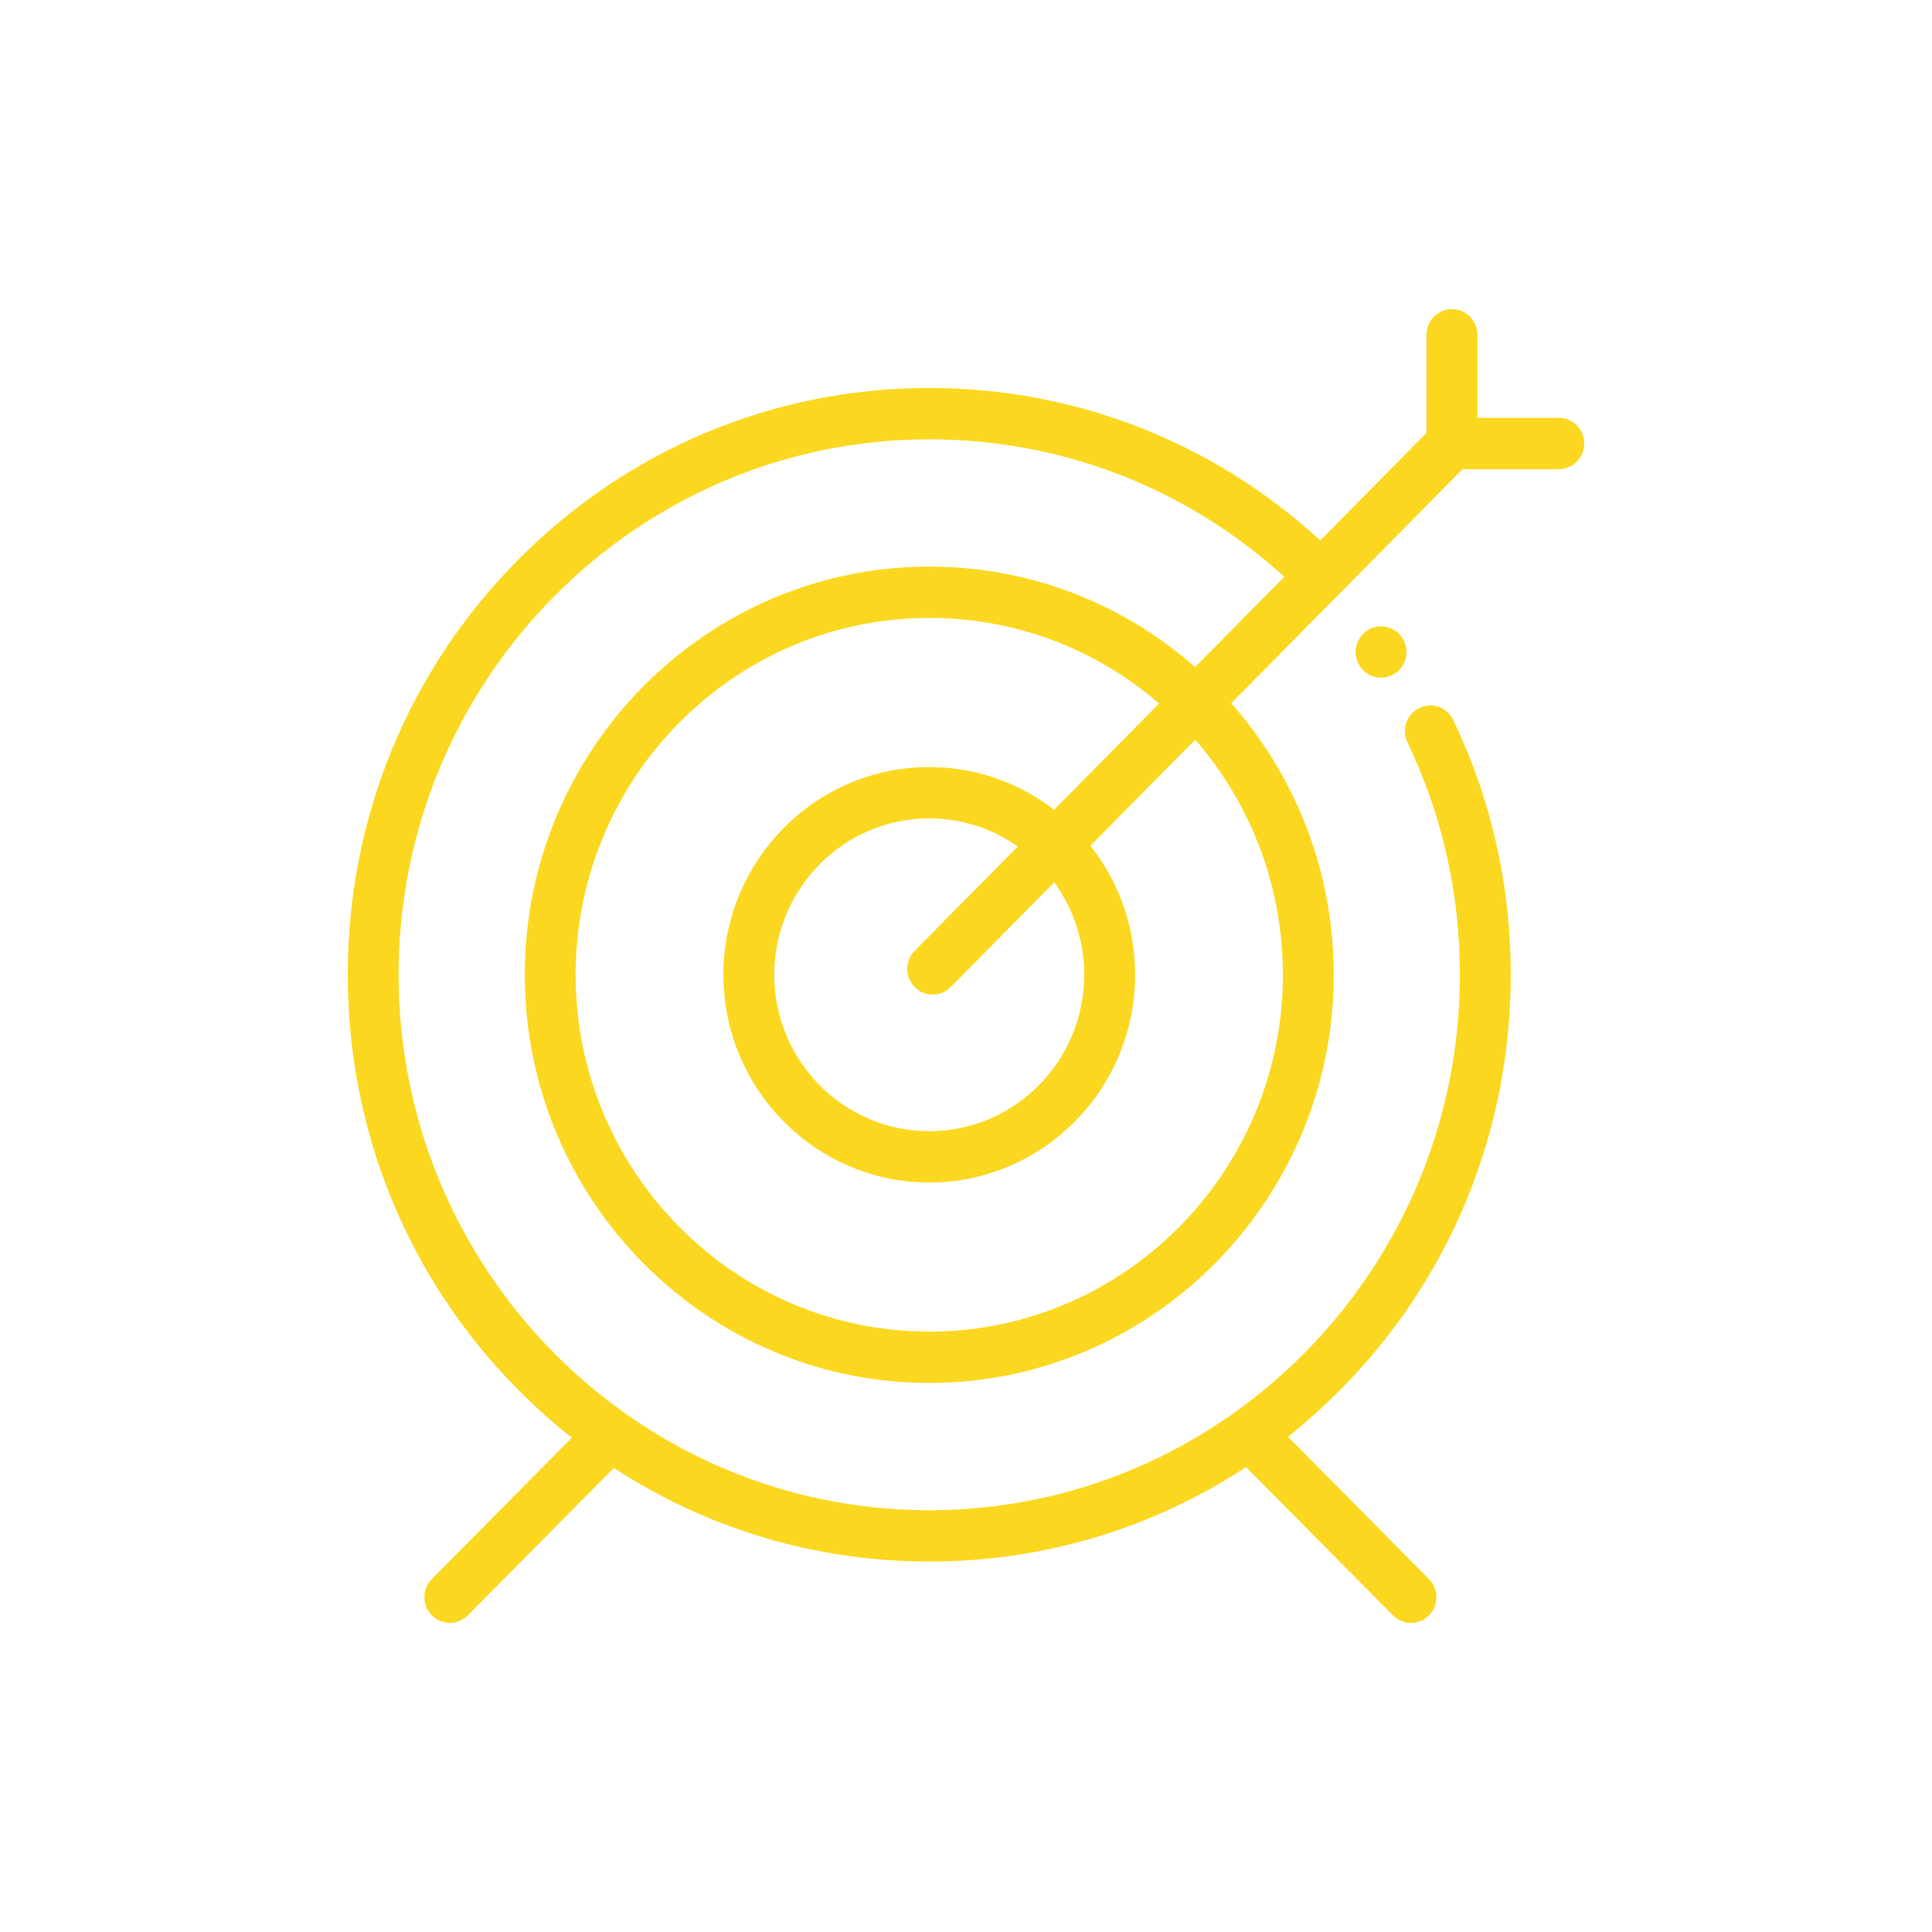 <svg width="100" height="100" viewBox="0 0 100 100" fill="none" xmlns="http://www.w3.org/2000/svg">
<path d="M80.684 21.628H76.471V17.328C76.471 16.595 75.881 16 75.154 16C74.427 16 73.838 16.595 73.838 17.328V22.407L68.336 27.974C62.785 22.876 55.65 20.082 48.098 20.082C40.059 20.082 32.5 23.242 26.815 28.978C21.131 34.714 18 42.342 18 50.454C18 58.566 21.131 66.194 26.815 71.93C27.7 72.822 28.63 73.653 29.599 74.418L22.351 81.732C21.837 82.251 21.837 83.092 22.351 83.611C22.608 83.87 22.945 84 23.282 84C23.618 84 23.955 83.87 24.212 83.611L31.774 75.98C36.595 79.134 42.217 80.825 48.098 80.825C54.008 80.825 59.657 79.117 64.493 75.934L72.101 83.611C72.358 83.87 72.695 84 73.032 84C73.368 84 73.705 83.87 73.962 83.611C74.476 83.092 74.476 82.251 73.962 81.732L66.662 74.366C67.608 73.614 68.516 72.802 69.381 71.93C75.066 66.194 78.197 58.566 78.197 50.454C78.197 45.834 77.195 41.397 75.218 37.266C74.903 36.605 74.115 36.328 73.461 36.647C72.806 36.966 72.532 37.76 72.848 38.42C74.65 42.188 75.564 46.237 75.564 50.454C75.564 65.736 63.243 78.17 48.098 78.17C32.953 78.17 20.632 65.737 20.632 50.454C20.632 35.171 32.953 22.739 48.098 22.739C54.948 22.739 61.423 25.257 66.475 29.856L61.856 34.53C58.042 31.167 53.206 29.328 48.098 29.328C36.554 29.328 27.162 38.805 27.162 50.454C27.162 62.103 36.554 71.581 48.098 71.581C59.642 71.581 69.035 62.103 69.035 50.454C69.035 48.575 68.79 46.712 68.308 44.915C67.46 41.761 65.887 38.842 63.727 36.398L69.291 30.768C69.293 30.766 69.295 30.765 69.297 30.764C69.299 30.762 69.3 30.76 69.302 30.758L75.701 24.284H80.684C81.411 24.284 82 23.689 82 22.956C82 22.222 81.411 21.628 80.684 21.628ZM65.766 45.61C66.189 47.18 66.403 48.81 66.403 50.454C66.403 60.639 58.191 68.924 48.098 68.924C38.006 68.924 29.795 60.639 29.795 50.454C29.795 40.27 38.006 31.984 48.098 31.984C52.505 31.984 56.68 33.548 59.993 36.415L54.56 41.913C52.766 40.528 50.526 39.703 48.098 39.703C42.224 39.703 37.444 44.526 37.444 50.454C37.444 56.382 42.224 61.206 48.098 61.206C53.974 61.206 58.754 56.382 58.754 50.454C58.754 47.931 57.886 45.61 56.438 43.775L61.865 38.283C63.7 40.396 65.04 42.904 65.766 45.61ZM47.345 51.094C47.602 51.352 47.938 51.481 48.275 51.481C48.612 51.481 48.949 51.351 49.206 51.091L54.565 45.67C55.542 47.011 56.121 48.665 56.121 50.454C56.121 54.918 52.523 58.55 48.098 58.55C43.675 58.55 40.076 54.918 40.076 50.454C40.076 45.99 43.675 42.359 48.098 42.359C49.801 42.359 51.381 42.898 52.68 43.815L47.343 49.215C46.829 49.735 46.83 50.576 47.345 51.094Z" fill="#FBD81F"/>
<path d="M72.798 33.748C72.798 34.483 72.21 35.077 71.482 35.077C70.755 35.077 70.166 34.483 70.166 33.748C70.166 33.015 70.755 32.42 71.482 32.42C72.21 32.42 72.798 33.015 72.798 33.748Z" fill="#FBD81F"/>
</svg>
